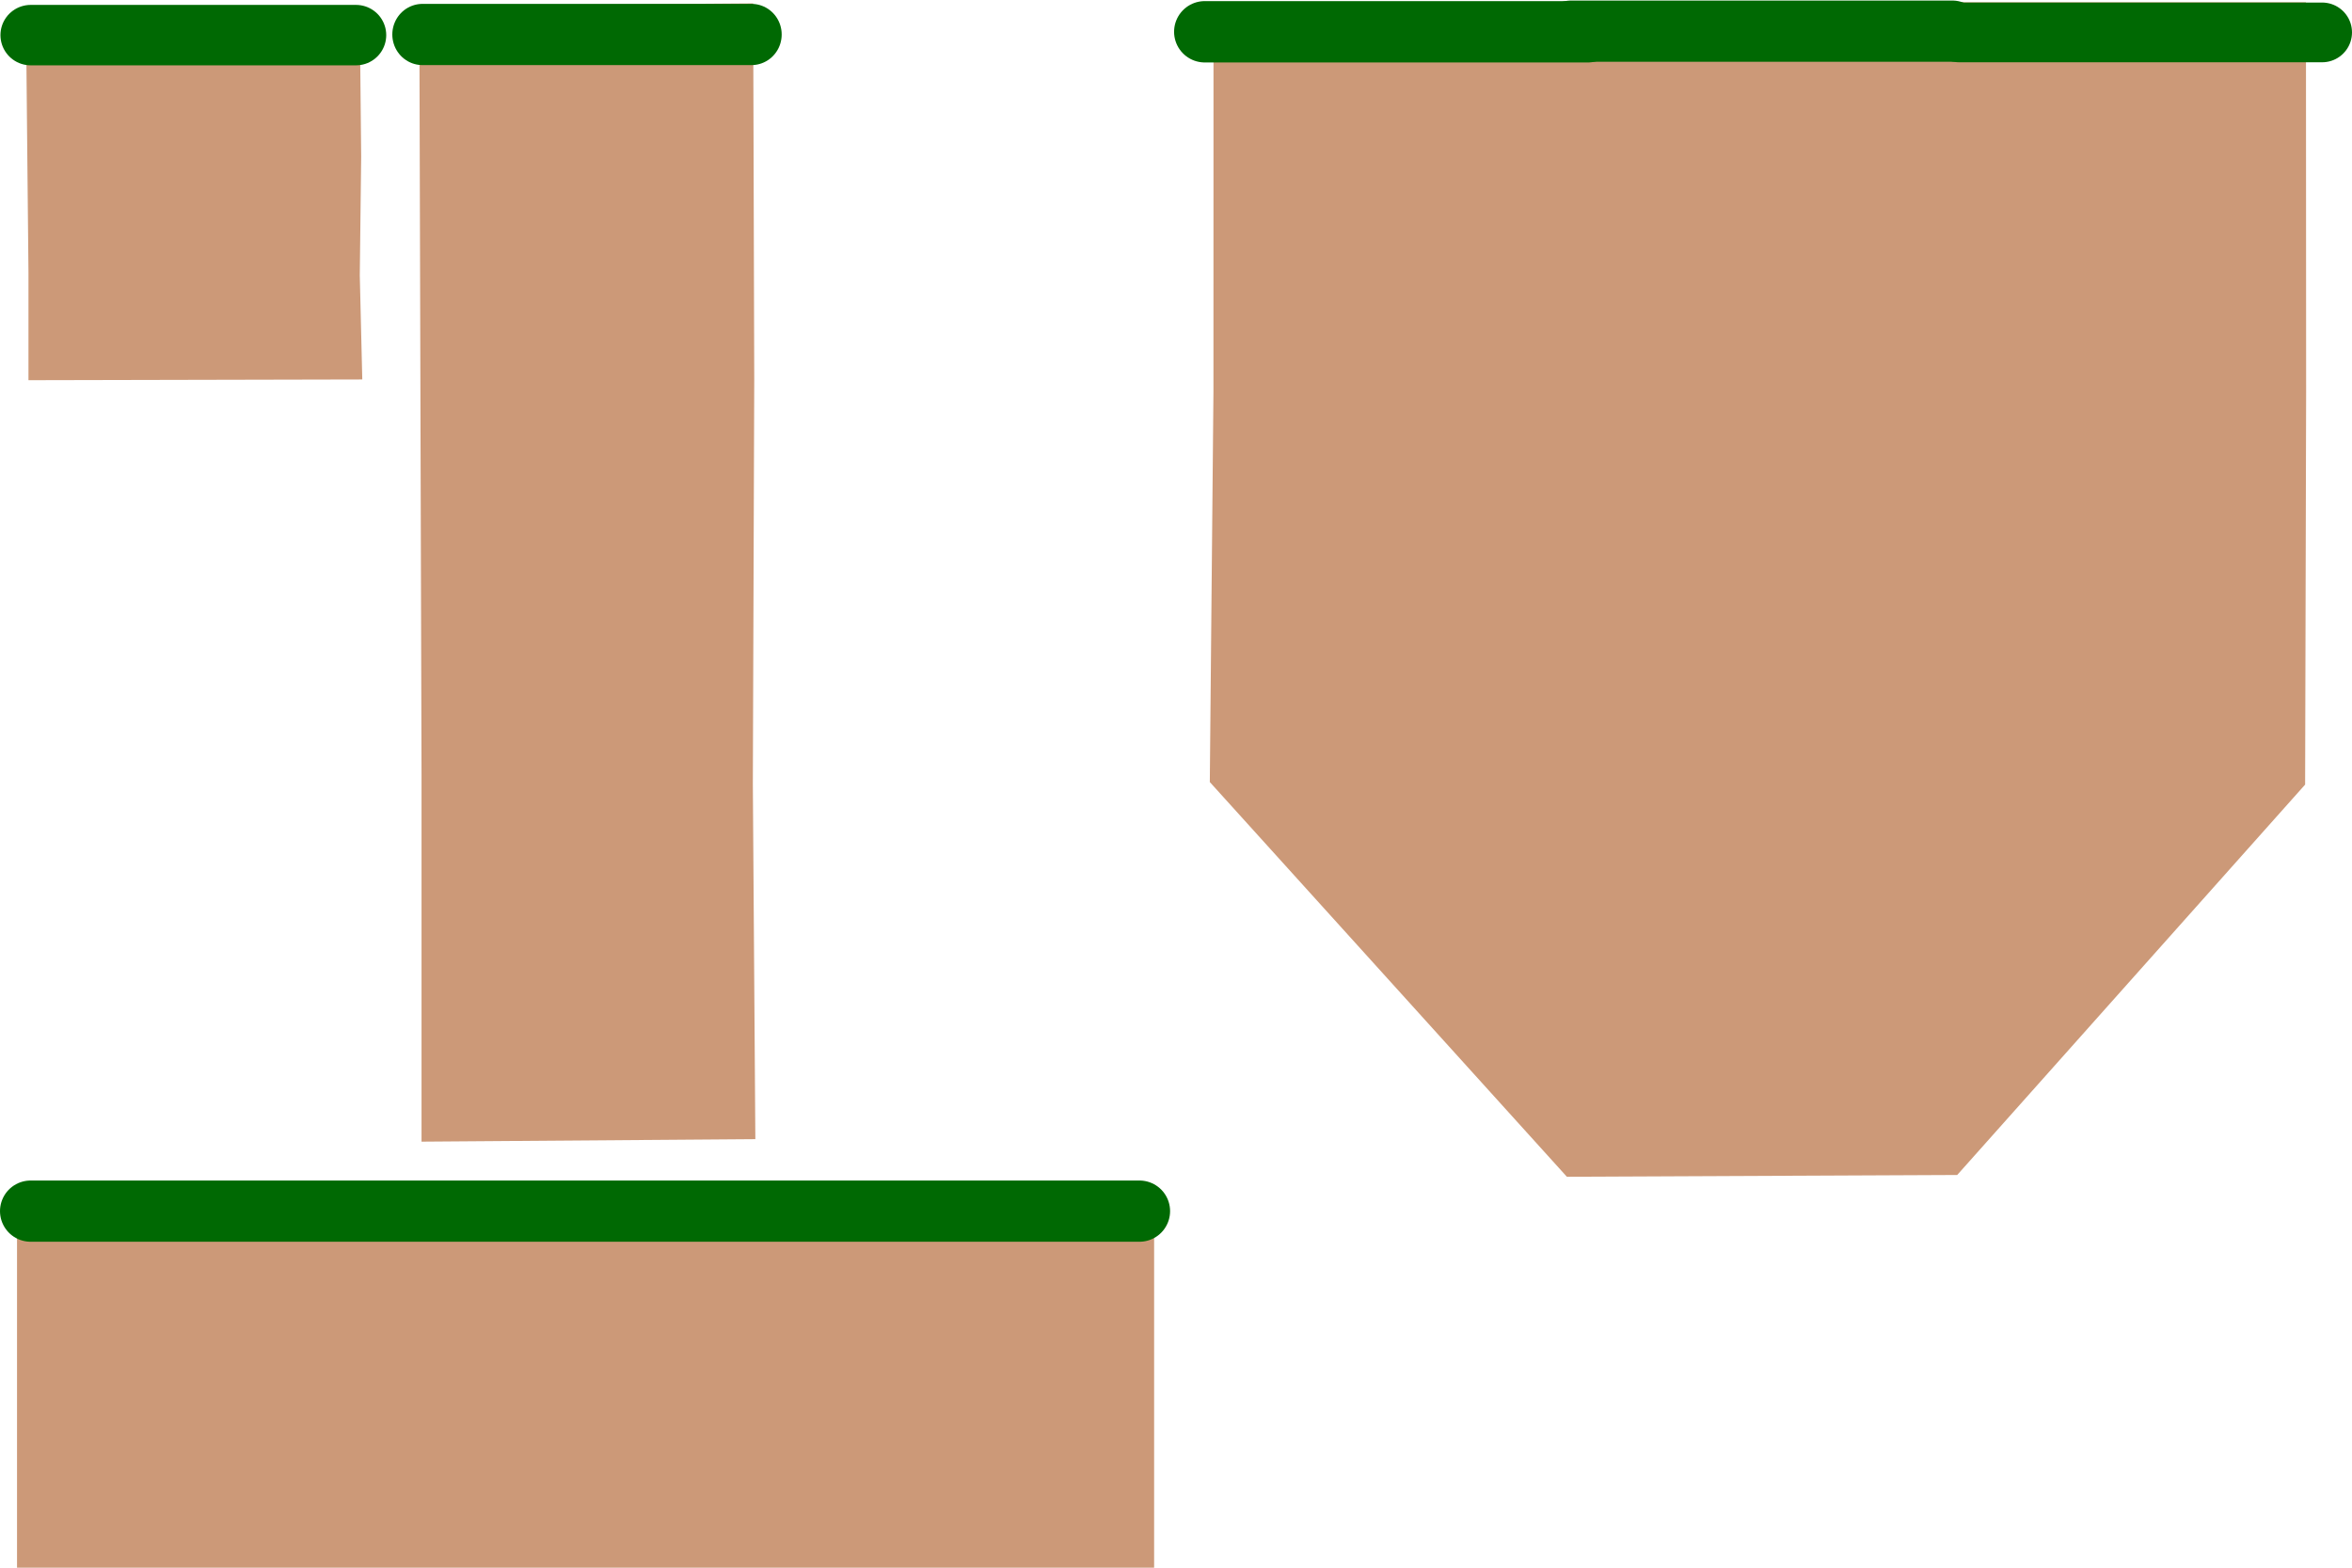 <?xml version="1.0" encoding="UTF-8" standalone="no"?>
<svg
   version="1.1"
   width="384"
   height="256"
   viewBox="0 0 384 256"
   id="svg21"
   sodipodi:docname="plains_2.svg"
   inkscape:version="1.3.2 (091e20e, 2023-11-25, custom)"
   xmlns:inkscape="http://www.inkscape.org/namespaces/inkscape"
   xmlns:sodipodi="http://sodipodi.sourceforge.net/DTD/sodipodi-0.dtd"
   xmlns="http://www.w3.org/2000/svg"
   xmlns:svg="http://www.w3.org/2000/svg">
  <defs
     id="defs21" />
  <sodipodi:namedview
     id="namedview21"
     pagecolor="#505050"
     bordercolor="#ffffff"
     borderopacity="1"
     inkscape:showpageshadow="0"
     inkscape:pageopacity="0"
     inkscape:pagecheckerboard="1"
     inkscape:deskcolor="#505050"
     showgrid="true"
     inkscape:zoom="1.7335071"
     inkscape:cx="112.48873"
     inkscape:cy="36.054079"
     inkscape:window-width="1920"
     inkscape:window-height="1094"
     inkscape:window-x="-11"
     inkscape:window-y="-11"
     inkscape:window-maximized="1"
     inkscape:current-layer="svg21">
    <inkscape:grid
       id="grid21"
       units="px"
       originx="-1.8224732e-06"
       originy="0.036"
       spacingx="1"
       spacingy="1"
       empcolor="#e50000"
       empopacity="0.58"
       color="#0099e5"
       opacity="0.149"
       empspacing="64"
       dotted="false"
       gridanglex="30"
       gridanglez="30"
       visible="true" />
  </sodipodi:namedview>
  <path
     id="path1"
     style="mix-blend-mode:normal;fill:#cc9978;fill-opacity:1;fill-rule:nonzero;stroke-width:3.873;stroke-linejoin:miter;stroke-miterlimit:10;stroke-dasharray:none;stroke-dashoffset:0"
     d="m 198.124,0.364 -0.011,63.676 -0.594,63.669 58.296,64.452 63.728,-0.288 56.803,-63.75 0.165,-64.083 -0.029,-63.676 h -59.905 -58.329 z"
     sodipodi:nodetypes="ccccccccccc" />
  <path
     id="path2"
     style="mix-blend-mode:normal;fill:#cc9978;fill-opacity:1;fill-rule:nonzero;stroke-width:3.998;stroke-linejoin:miter;stroke-miterlimit:10;stroke-dasharray:none;stroke-dashoffset:0"
     d="m 68.461,0.96 0.18,64.083 0.18,61.412 v 59.975 l 54.501,-0.408 -0.408,-57.967 0.228,-66.091 -0.18,-61.412 z"
     sodipodi:nodetypes="ccccccccc" />
  <path
     id="path2-4"
     style="mix-blend-mode:normal;fill:#cc9978;fill-opacity:1;fill-rule:nonzero;stroke-width:2.166;stroke-linejoin:miter;stroke-miterlimit:10;stroke-dasharray:none;stroke-dashoffset:0"
     d="m 4.288,7.674 0.18,18.8 0.18,18.017 V 62.086 L 59.148,61.966 58.74,44.96 58.968,25.571 58.788,7.554 Z"
     sodipodi:nodetypes="ccccccccc" />
  <path
     d="m 256.497,5.088 h 62.248"
     data-paper-data="{&quot;index&quot;:null}"
     fill="none"
     stroke="#006903"
     stroke-width="9.996"
     stroke-linecap="round"
     id="path9"
     style="mix-blend-mode:normal;fill-rule:nonzero;stroke-linejoin:miter;stroke-miterlimit:10;stroke-dasharray:none;stroke-dashoffset:0" />
  <path
     id="path10"
     style="mix-blend-mode:normal;fill:#cc9978;fill-opacity:1;fill-rule:nonzero;stroke-width:3.998;stroke-linejoin:miter;stroke-miterlimit:10;stroke-dasharray:none;stroke-dashoffset:0"
     d="m 2.78,195.235 v 60.818 l 61.951,0.152 61.845,0.152 h 61.853 v -60.818 h -61.853 l -61.486,-0.152 z"
     sodipodi:nodetypes="ccccccccc" />
  <path
     d="M 4.998,197.775 H 186.036"
     fill="none"
     stroke="#006903"
     stroke-width="9.996"
     stroke-linecap="round"
     id="path13"
     style="mix-blend-mode:normal;fill-rule:nonzero;stroke-linejoin:miter;stroke-miterlimit:10;stroke-dasharray:none;stroke-dashoffset:0" />
  <path
     d="m 319.862,5.292 h 59.262"
     data-paper-data="{&quot;index&quot;:null}"
     fill="none"
     stroke="#006903"
     stroke-width="9.753"
     stroke-linecap="round"
     id="path15"
     style="mix-blend-mode:normal;fill-rule:nonzero;stroke-linejoin:miter;stroke-miterlimit:10;stroke-dasharray:none;stroke-dashoffset:0" />
  <path
     d="m 196.696,5.19 c 25.103,0 41.835,0 62.541,0"
     data-paper-data="{&quot;index&quot;:null}"
     fill="none"
     stroke="#006903"
     stroke-width="10.019"
     stroke-linecap="round"
     id="path17"
     sodipodi:nodetypes="cc"
     style="mix-blend-mode:normal;fill-rule:nonzero;stroke-linejoin:miter;stroke-miterlimit:10;stroke-dasharray:none;stroke-dashoffset:0" />
  <g
     id="g19"
     transform="matrix(3.941,0,0,3.998,-755.268,-591.386)"
     style="mix-blend-mode:normal;fill-rule:nonzero;stroke-linejoin:miter;stroke-miterlimit:10;stroke-dasharray:none;stroke-dashoffset:0">
    <path
       d="m 209.146,149.329 h 13.631"
       data-paper-data="{&quot;index&quot;:null}"
       fill="none"
       stroke="#006903"
       stroke-width="2.5"
       stroke-linecap="round"
       id="path19"
       sodipodi:nodetypes="cc" />
  </g>
  <g
     id="g3"
     transform="matrix(3.998,0,0,3.998,-831.035,-591.284)"
     style="mix-blend-mode:normal;fill-rule:nonzero;stroke-linejoin:miter;stroke-miterlimit:10;stroke-dasharray:none;stroke-dashoffset:0">
    <path
       d="M 209.115,149.329 H 222.401"
       data-paper-data="{&quot;index&quot;:null}"
       fill="none"
       stroke="#006903"
       stroke-width="2.468"
       stroke-linecap="round"
       id="path3"
       sodipodi:nodetypes="cc" />
  </g>
</svg>

